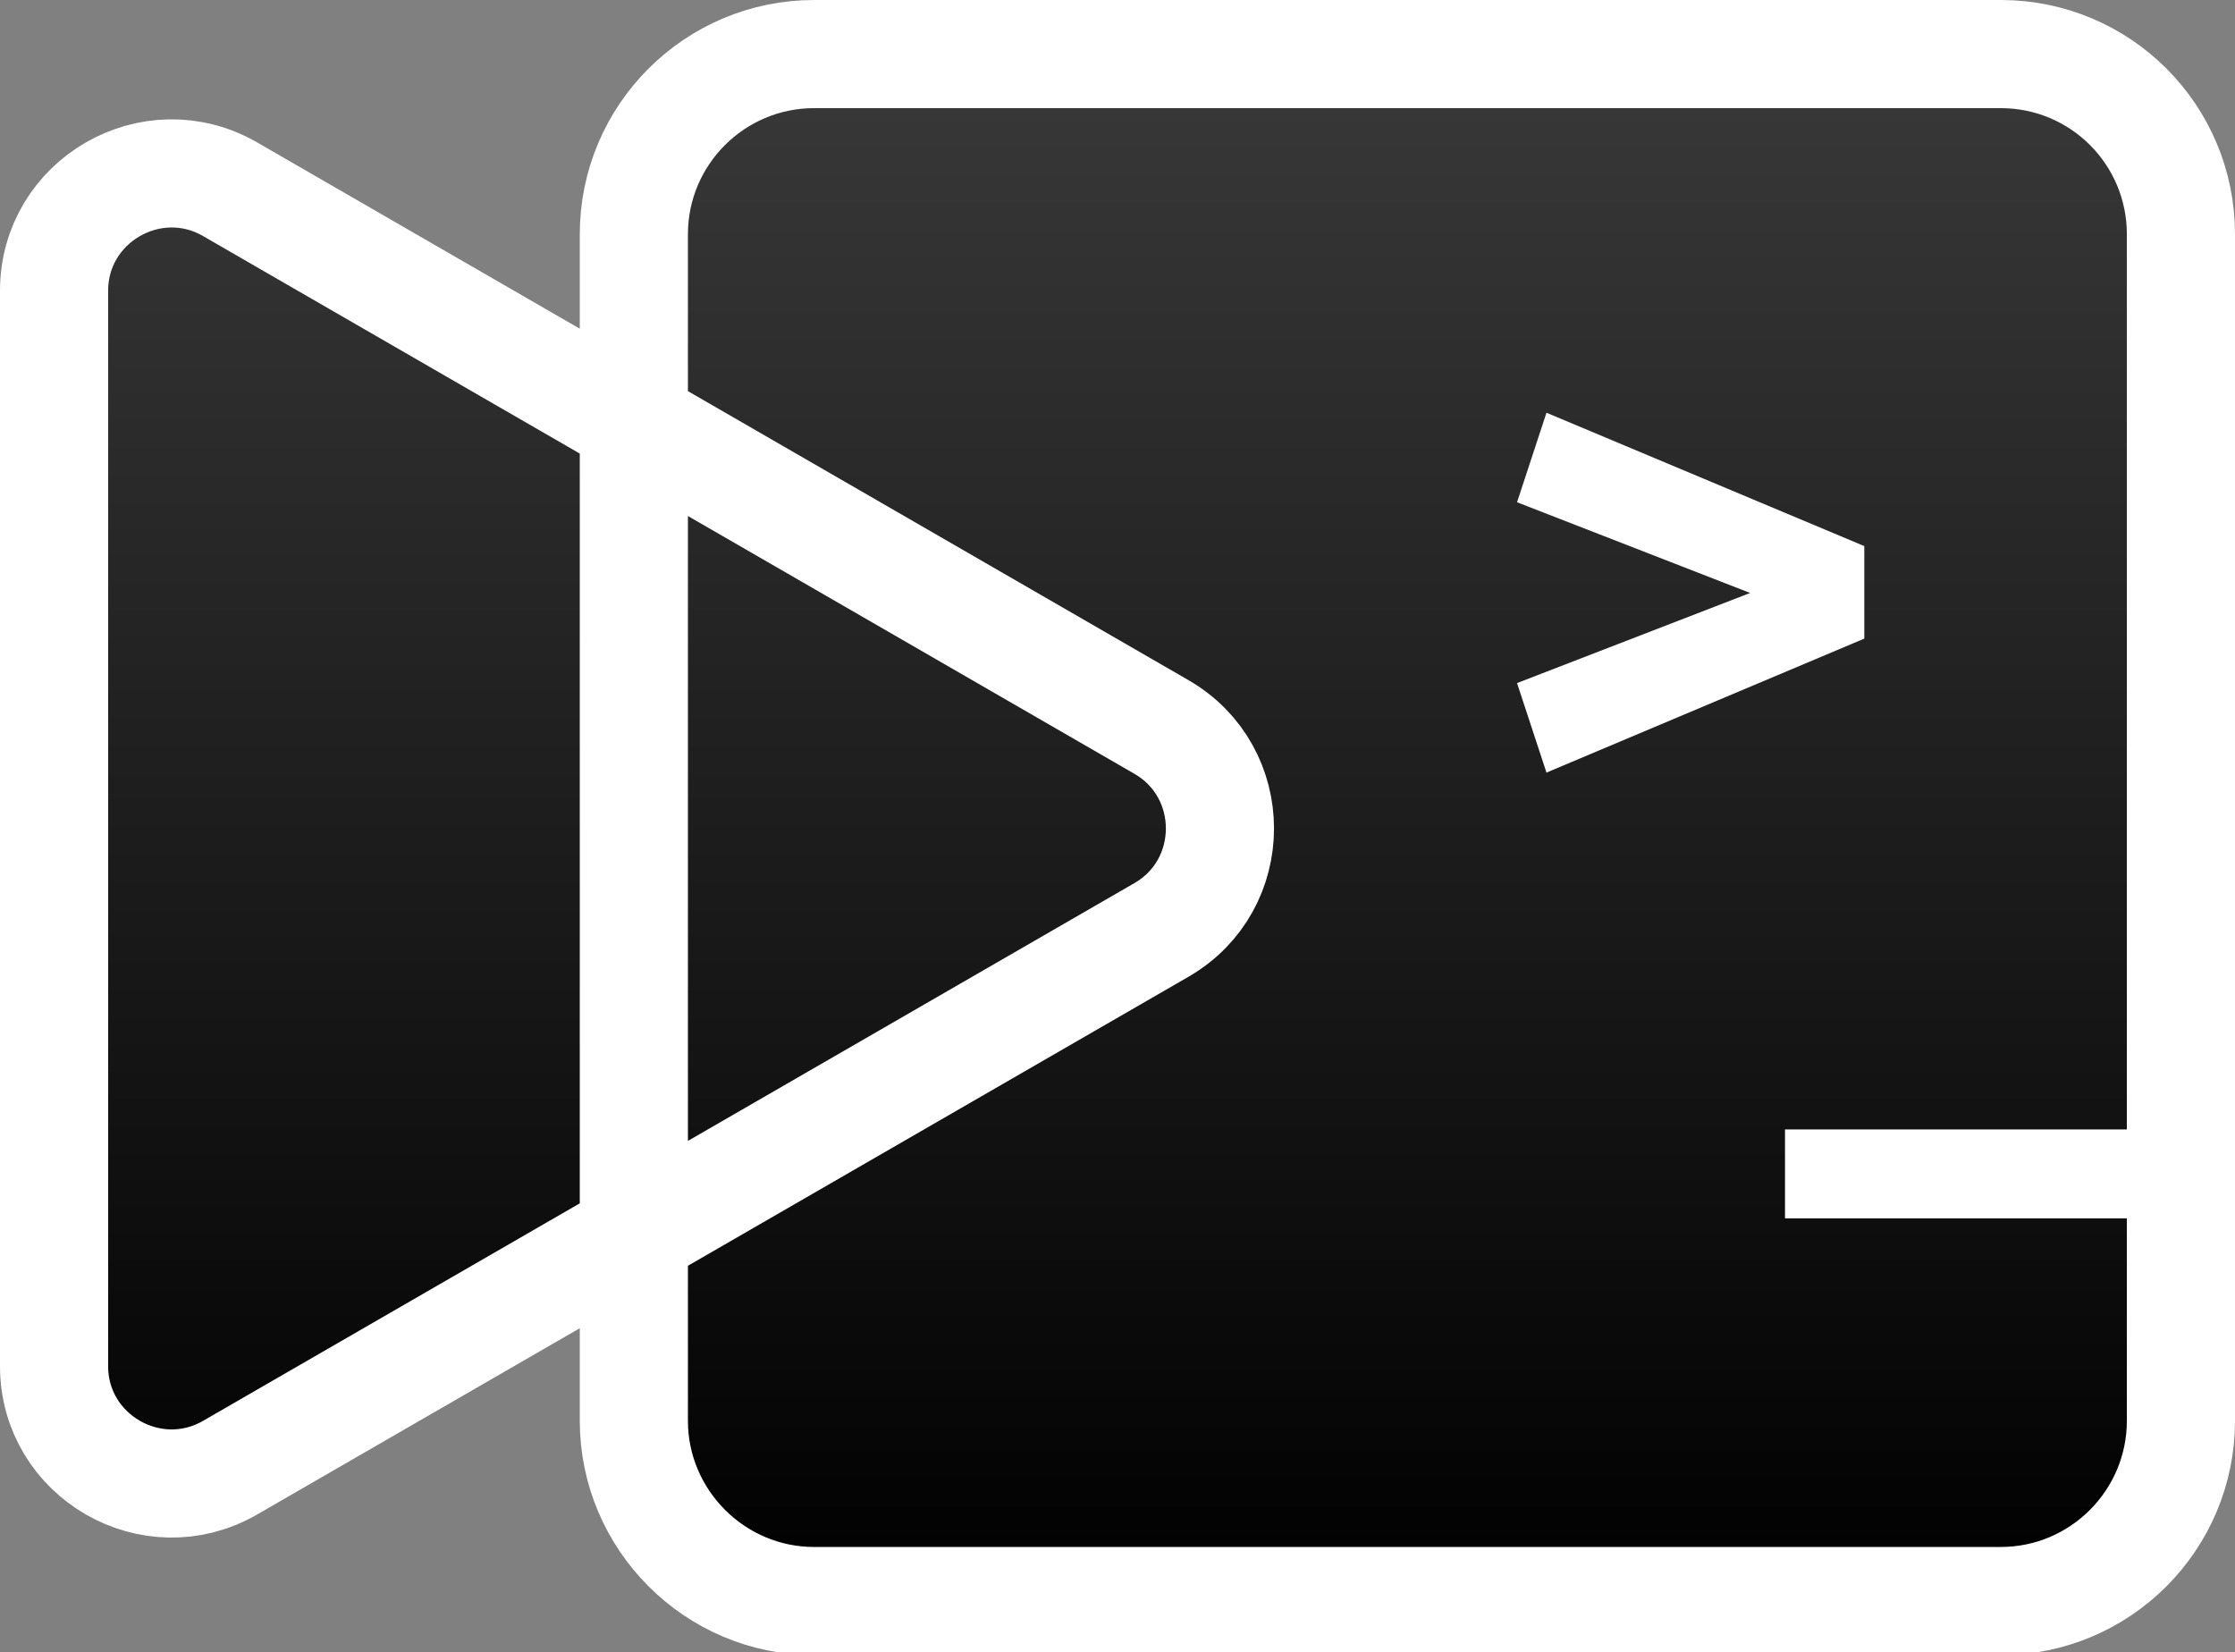 <svg version="1.2" xmlns="http://www.w3.org/2000/svg" viewBox="0 0 372 275" width="372" height="275"><rect x="0" y="0" width="372" height="275" fill="#808080" stroke="none"/><defs><linearGradient id="P" gradientUnits="userSpaceOnUse"/><linearGradient id="g1" x1="186" y1="266.5" x2="186" y2="9" href="#P"><stop/><stop offset="1" stop-color="#393939"/></linearGradient></defs><style>.a{fill:url(#g1);stroke:#fff;paint-order:stroke fill markers;stroke-linejoin:round;stroke-width:18}.b{fill:#fff}</style><path class="a" d="m105.5 39c0-16.6 13.5-30 30-30h197.5c16.6 0 30 13.4 30 30v197.5c0 16.5-13.4 30-30 30h-197.5c-16.5 0-30-13.5-30-30zm-67.2 205.3c-13 7.5-29.3-1.9-29.3-16.9v-179c0-15 16.3-24.4 29.3-16.9l155 89.5c13 7.5 13 26.3 0 33.8z"/><path class="b" d="m297.1 202.8v-14.8h66.8v14.8z"/><path class="b" d="m310.3 90.9v15.4l-52.9 22.3-4.9-14.9 38.8-15-38.8-15.1 4.9-14.9z"/></svg>